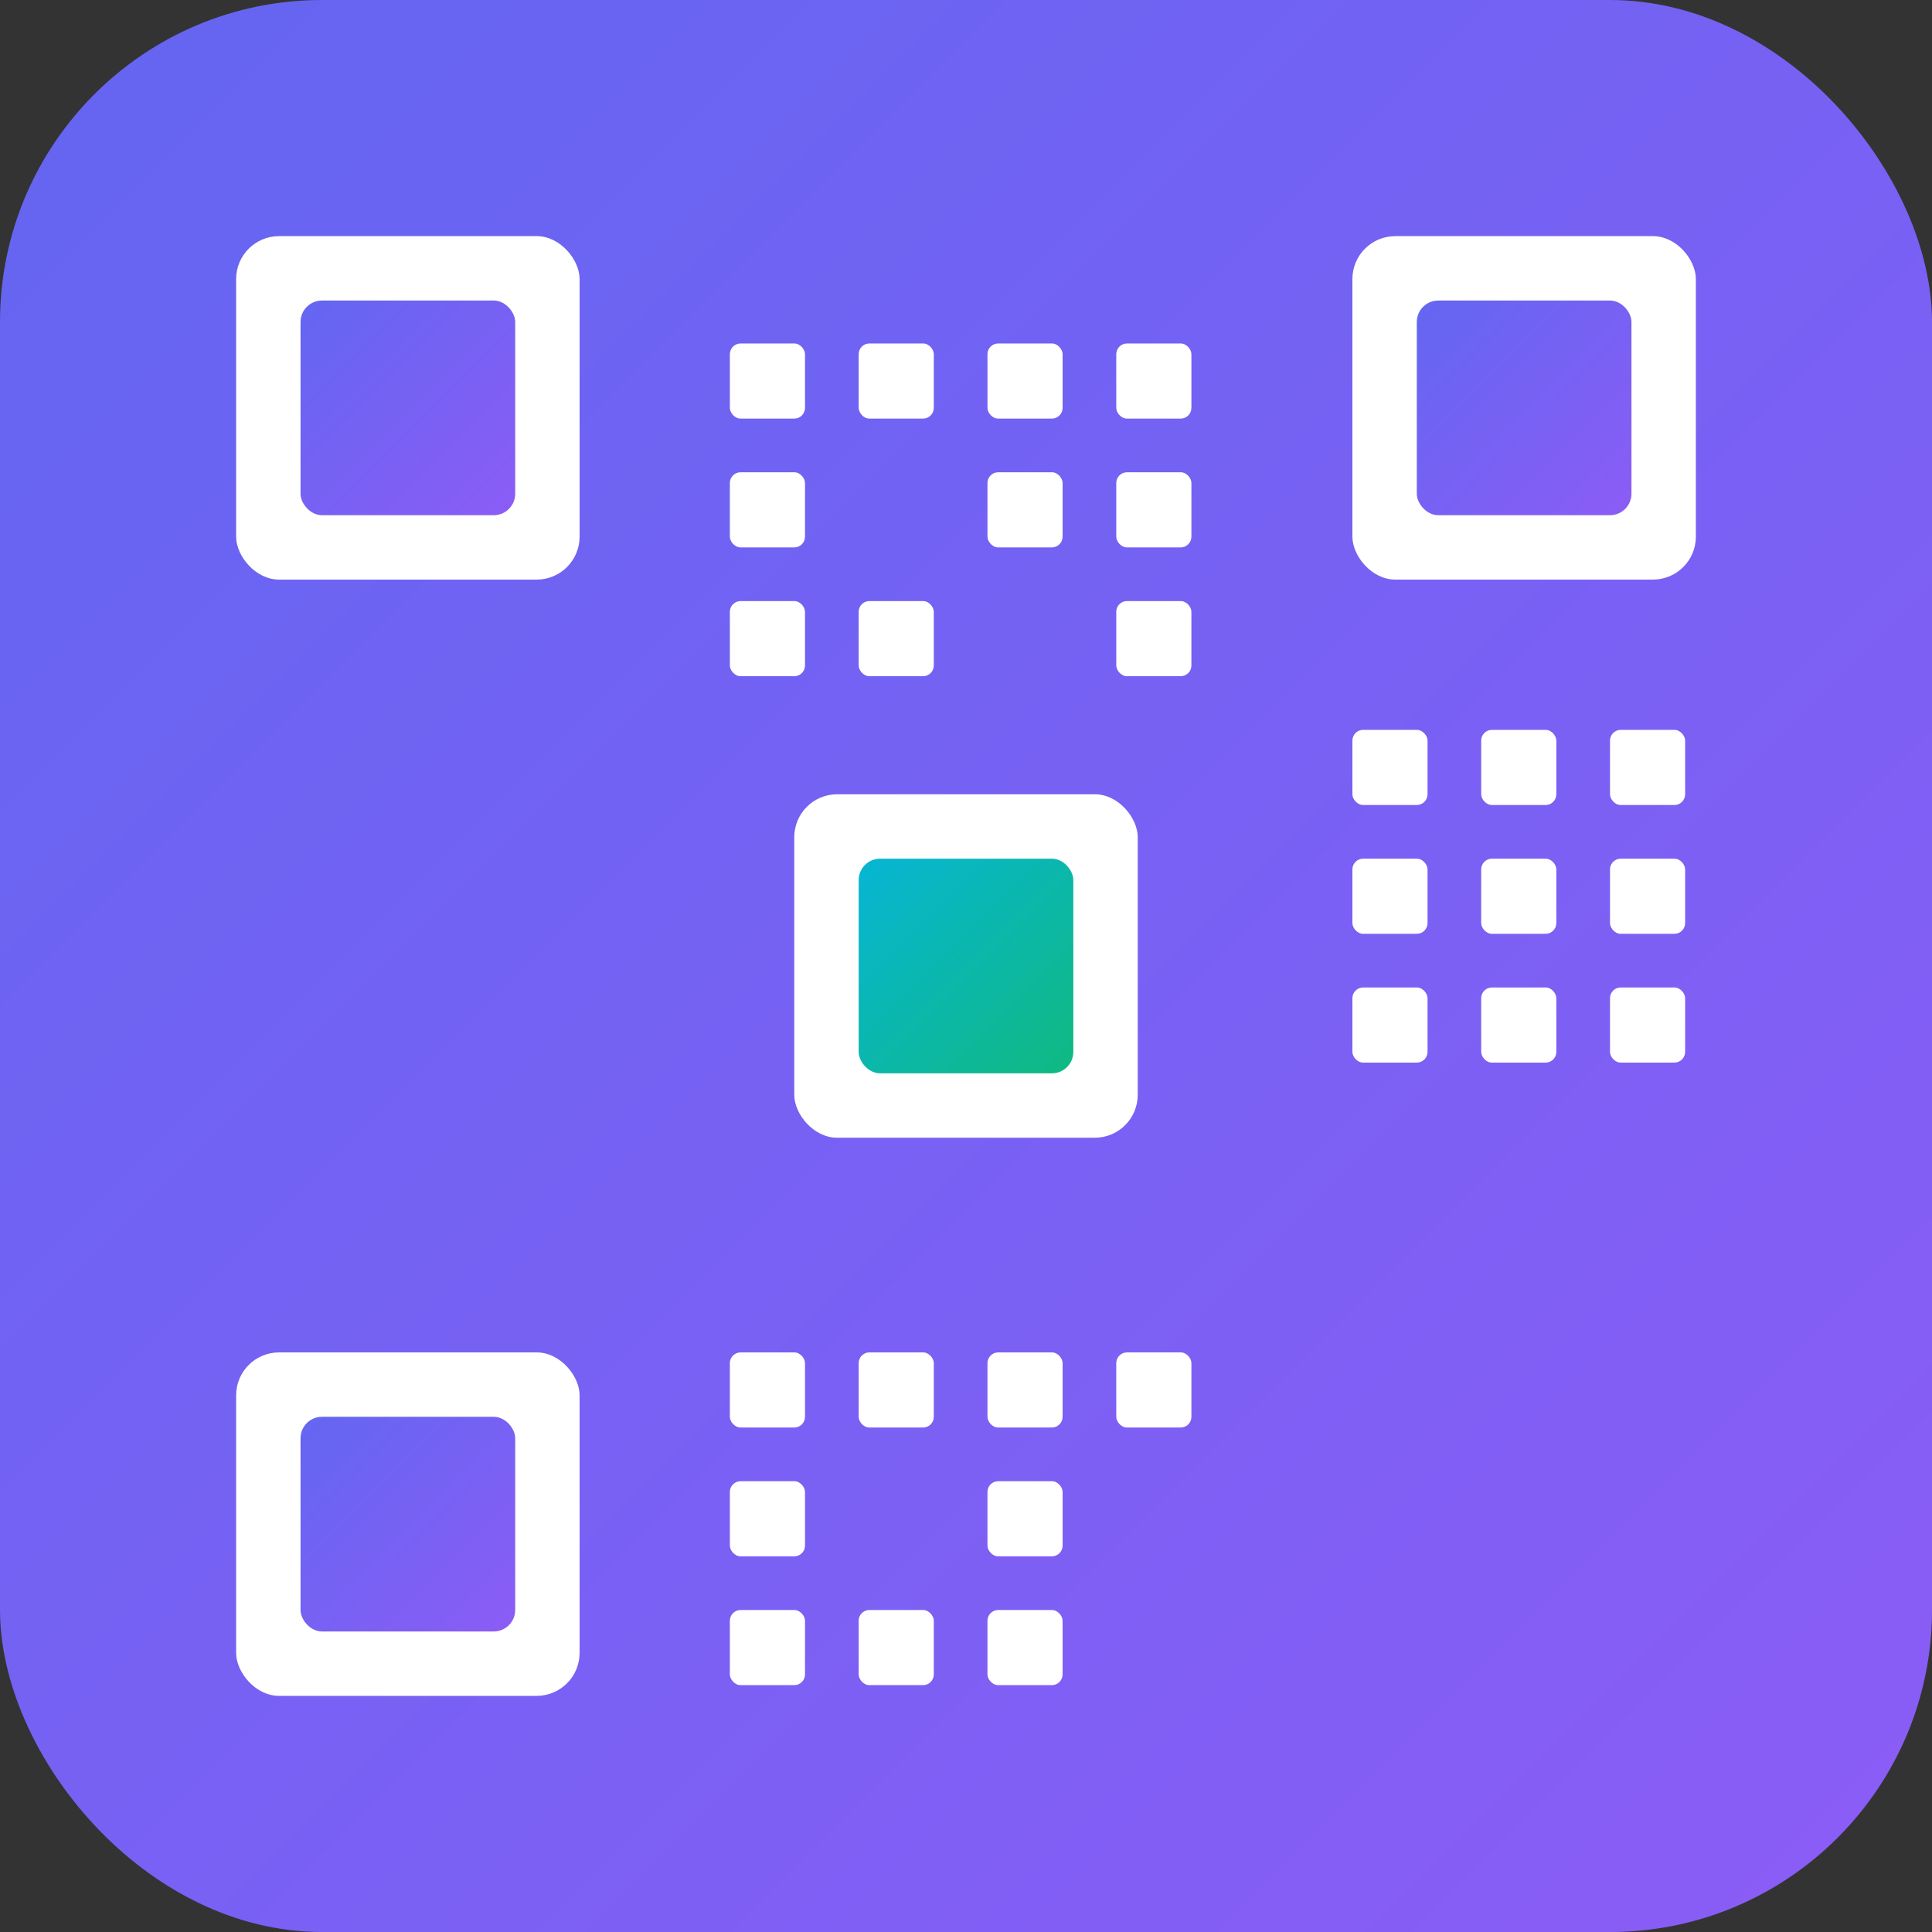 <svg width="180" height="180" viewBox="0 0 180 180" xmlns="http://www.w3.org/2000/svg">
  <rect x="0" y="0" width="180" height="180" fill="#333333" stroke="none"/>
  <defs>
    <linearGradient id="apple-gradient" x1="0%" y1="0%" x2="100%" y2="100%">
      <stop offset="0%" style="stop-color:#6366f1;stop-opacity:1" />
      <stop offset="100%" style="stop-color:#8b5cf6;stop-opacity:1" />
    </linearGradient>
    <linearGradient id="apple-accent" x1="0%" y1="0%" x2="100%" y2="100%">
      <stop offset="0%" style="stop-color:#06b6d4;stop-opacity:1" />
      <stop offset="100%" style="stop-color:#10b981;stop-opacity:1" />
    </linearGradient>
  </defs>
  
  <!-- Background with iOS rounded corners -->
  <rect x="0" y="0" width="180" height="180" rx="30" fill="url(#apple-gradient)" />
  
  <!-- QR Code pattern -->
  <g fill="white">
    <!-- Corner squares -->
    <rect x="22" y="22" width="32" height="32" rx="4"/>
    <rect x="126" y="22" width="32" height="32" rx="4"/>
    <rect x="22" y="126" width="32" height="32" rx="4"/>
    
    <!-- Corner square centers -->
    <rect x="28" y="28" width="20" height="20" rx="2" fill="url(#apple-gradient)"/>
    <rect x="132" y="28" width="20" height="20" rx="2" fill="url(#apple-gradient)"/>
    <rect x="28" y="132" width="20" height="20" rx="2" fill="url(#apple-gradient)"/>
    
    <!-- Data pattern -->
    <rect x="68" y="32" width="7" height="7" rx="1"/>
    <rect x="80" y="32" width="7" height="7" rx="1"/>
    <rect x="92" y="32" width="7" height="7" rx="1"/>
    <rect x="104" y="32" width="7" height="7" rx="1"/>
    
    <rect x="68" y="44" width="7" height="7" rx="1"/>
    <rect x="92" y="44" width="7" height="7" rx="1"/>
    <rect x="104" y="44" width="7" height="7" rx="1"/>
    
    <rect x="68" y="56" width="7" height="7" rx="1"/>
    <rect x="80" y="56" width="7" height="7" rx="1"/>
    <rect x="104" y="56" width="7" height="7" rx="1"/>
    
    <!-- Center pattern -->
    <rect x="74" y="74" width="32" height="32" rx="4"/>
    <rect x="80" y="80" width="20" height="20" rx="2" fill="url(#apple-accent)"/>
    
    <!-- Bottom pattern -->
    <rect x="68" y="126" width="7" height="7" rx="1"/>
    <rect x="80" y="126" width="7" height="7" rx="1"/>
    <rect x="92" y="126" width="7" height="7" rx="1"/>
    <rect x="104" y="126" width="7" height="7" rx="1"/>
    
    <rect x="68" y="138" width="7" height="7" rx="1"/>
    <rect x="92" y="138" width="7" height="7" rx="1"/>
    
    <rect x="68" y="150" width="7" height="7" rx="1"/>
    <rect x="80" y="150" width="7" height="7" rx="1"/>
    <rect x="92" y="150" width="7" height="7" rx="1"/>
    
    <!-- Right side pattern -->
    <rect x="126" y="68" width="7" height="7" rx="1"/>
    <rect x="138" y="68" width="7" height="7" rx="1"/>
    <rect x="150" y="68" width="7" height="7" rx="1"/>
    <rect x="126" y="80" width="7" height="7" rx="1"/>
    <rect x="138" y="80" width="7" height="7" rx="1"/>
    <rect x="150" y="80" width="7" height="7" rx="1"/>
    <rect x="126" y="92" width="7" height="7" rx="1"/>
    <rect x="138" y="92" width="7" height="7" rx="1"/>
    <rect x="150" y="92" width="7" height="7" rx="1"/>
  </g>
</svg>